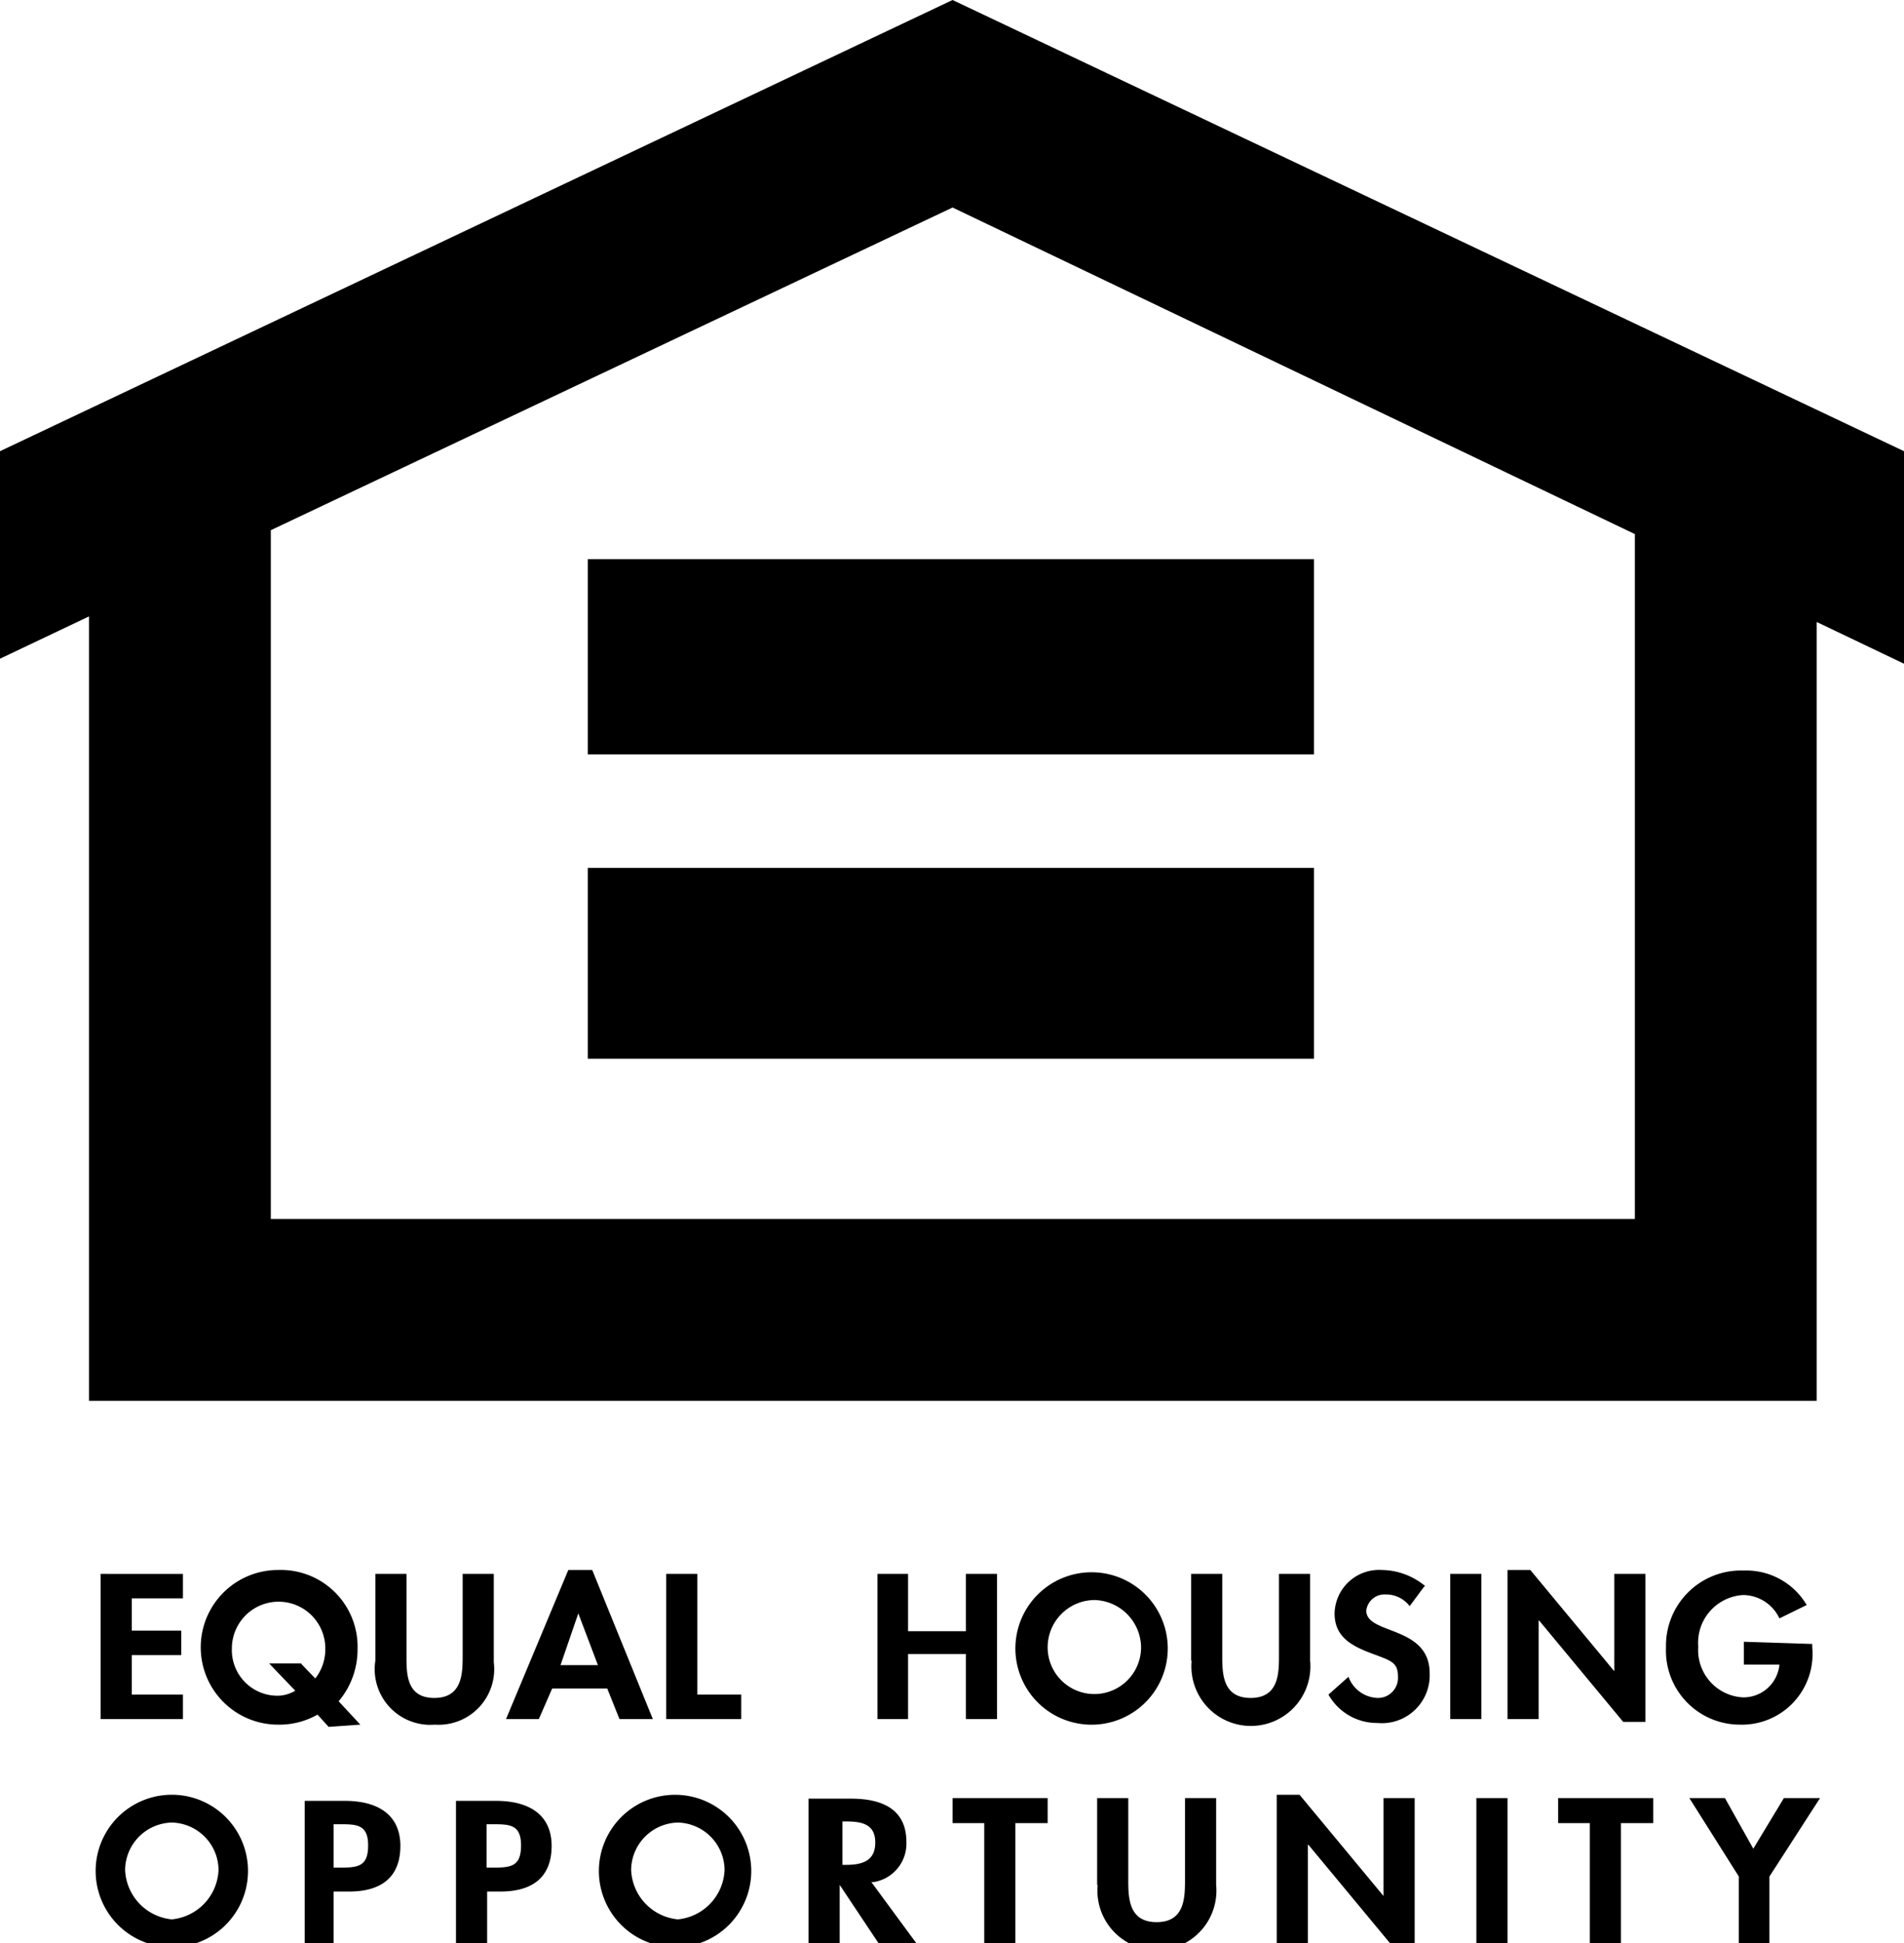 <svg xmlns="http://www.w3.org/2000/svg" width="34.24" height="34.93" viewBox="0 0 34.24 34.93"><title>equal-housing</title><path d="M4.87 9.53v12.38H29.4V9.6L17.13 3.73zM23.63 19H10.57v-3.4h13.06zm0-5.47H10.57v-3.48h13.06z" fill="none"/><path d="M17.13 0L0 8.11v3.73l1.6-.76v14.1h31.07v-14l1.57.75V8.11zM29.4 21.91H4.87V9.53l12.26-5.8L29.4 9.6z"/><path d="M10.57 15.6h13.06v3.43H10.57zm0-5.55h13.06v3.51H10.57zM3.09 35a1.37 1.37 0 1 0 0-2.74 1.37 1.37 0 1 0 0 2.74zm0-2.24a.86.86 0 0 1 .84.85.93.93 0 0 1-.84.89.93.93 0 0 1-.84-.89.86.86 0 0 1 .84-.85zM6 34h.28c.59 0 .92-.27.92-.82s-.39-.81-1-.81h-.72v2.61H6V34zm0-1.21h.1c.31 0 .52 0 .52.38s-.18.4-.51.4H6v-.79zM8.75 34H9c.59 0 .92-.27.92-.82s-.39-.81-1-.81H8.2v2.61h.56V34zm0-1.21h.1c.31 0 .52 0 .52.38s-.18.4-.51.4h-.11v-.79zM12.19 35a1.37 1.37 0 1 0-1.42-1.38A1.37 1.37 0 0 0 12.19 35zm0-2.24a.86.86 0 0 1 .84.85.93.93 0 0 1-.84.89.93.93 0 0 1-.84-.89.86.86 0 0 1 .84-.85zm3.52 1.07a.7.7 0 0 0 .59-.72c0-.56-.39-.78-1-.78h-.76v2.61h.56v-1.06l.7 1.05h.68l-.81-1.1zm-.57-1.09h.08c.3 0 .52.06.52.38s-.22.4-.52.4h-.07v-.78zm3.12.03h.58v-.45h-1.71v.45h.57v2.16h.56v-2.16zm1.48 1.11a1.07 1.07 0 1 0 2.13 0v-1.56h-.56v1.46c0 .32 0 .77-.51.77s-.51-.45-.51-.77v-1.46h-.56v1.56zm3.22 1.05h.56v-1.77h.01l1.51 1.82h.4v-2.66h-.56v1.76l-1.51-1.82h-.41v2.67zm4.15-2.61h-.56v2.61h.56v-2.61zm2.04.45h.58v-.45h-1.71v.45h.57v2.16h.56v-2.16zm2.12.96v1.2h.55v-1.2l.91-1.41h-.65l-.55.91-.51-.91h-.64l.89 1.41zm-27.98-5v-.44H1.81v2.61h1.48v-.44h-.92v-.71h.89v-.44h-.89v-.58h.92zM6.48 31l-.39-.42a1.44 1.44 0 0 0 .34-.94A1.38 1.38 0 0 0 5 28.22 1.37 1.37 0 1 0 5 31a1.39 1.39 0 0 0 .71-.18l.2.22.57-.04zm-1.06-1.1h-.58l.47.49a.64.64 0 0 1-.3.09.82.82 0 0 1-.84-.85.84.84 0 1 1 1.68 0 .85.85 0 0 1-.18.54l-.25-.26zm1.33-.05A1 1 0 0 0 7.82 31a1 1 0 0 0 1.06-1.12v-1.59h-.56v1.46c0 .32 0 .77-.51.77s-.5-.45-.5-.77v-1.46h-.56v1.56zm4.17.5l.22.55h.6l-1.09-2.68h-.43L9.1 30.9h.59l.24-.55zm-.16-.42h-.68l.32-.93.36.95zm1.78-1.64h-.56v2.61h1.35v-.44h-.79v-2.17zm3.79 1.03v-1.03h-.55v2.61h.55v-1.17h1.04v1.17h.56v-2.61h-.56v1.03h-1.04zM19.68 31a1.37 1.37 0 1 0-1.42-1.38A1.37 1.37 0 0 0 19.68 31zm0-2.24a.86.86 0 0 1 .84.85.84.84 0 1 1-1.68 0 .85.85 0 0 1 .84-.85zm1.75 1.09a1.07 1.07 0 1 0 2.13 0v-1.56H23v1.46c0 .32 0 .77-.51.77s-.51-.45-.51-.77v-1.46h-.56v1.56zm4.2-1.34a1.24 1.24 0 0 0-.78-.29.8.8 0 0 0-.85.78c0 .4.27.57.64.71s.5.16.5.43a.36.36 0 0 1-.37.38.58.58 0 0 1-.52-.38l-.36.32a1 1 0 0 0 .88.51.86.86 0 0 0 .94-.89c0-.87-1.14-.69-1.14-1.13a.33.33 0 0 1 .35-.29.53.53 0 0 1 .43.21l.26-.35zm1.01-.22h-.56v2.61h.56v-2.61zm.47 2.61h.56v-1.77h.01l1.51 1.82h.4v-2.66h-.56v1.75l-1.51-1.82h-.41v2.68zm4.25-1.39v.41H32a.65.65 0 0 1-.65.59.85.85 0 0 1-.81-.91.86.86 0 0 1 .81-.93.73.73 0 0 1 .65.42l.49-.24a1.26 1.26 0 0 0-1.13-.62 1.35 1.35 0 0 0-1.4 1.38A1.33 1.33 0 0 0 31.29 31a1.27 1.27 0 0 0 1.3-1.39v-.06z"/></svg>
